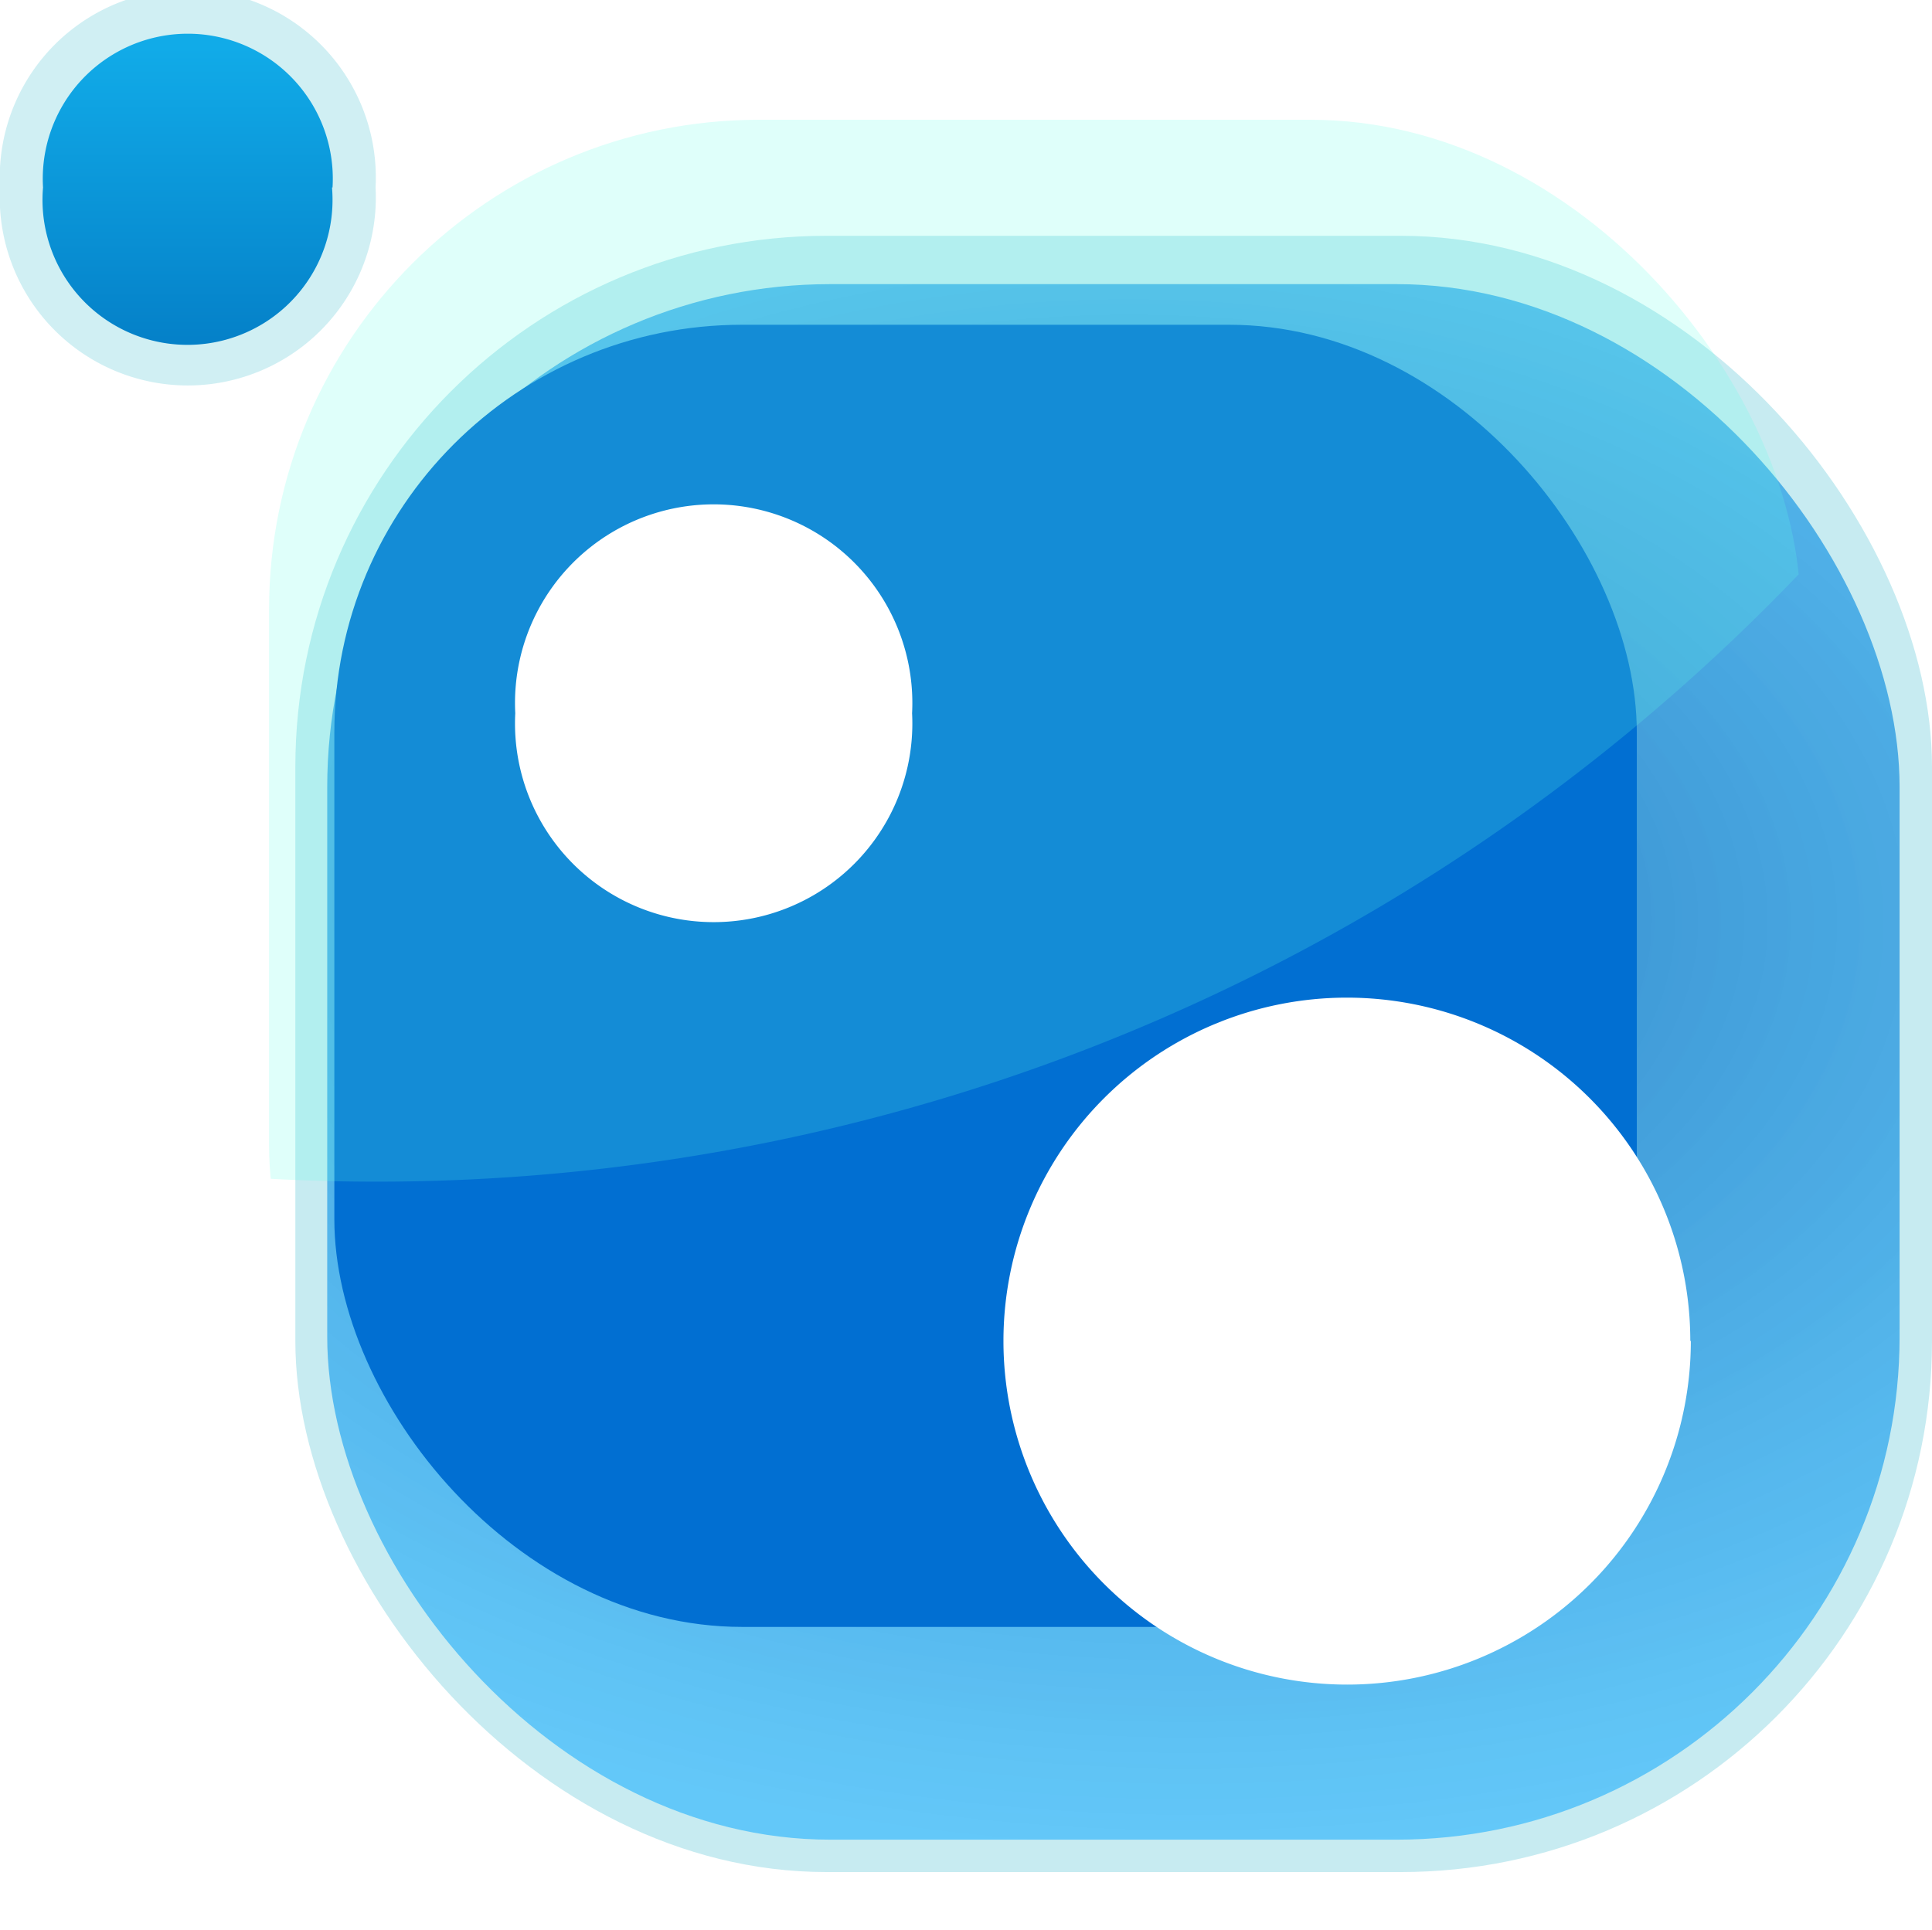 <svg xmlns="http://www.w3.org/2000/svg" xmlns:xlink="http://www.w3.org/1999/xlink" viewBox="0 0 363.7 363.4">
  <defs>
    <linearGradient id="b">
      <stop offset="0" stop-color="#0663b4"/>
      <stop offset="1" stop-color="#16adff" stop-opacity=".7"/>
    </linearGradient>
    <linearGradient id="c">
      <stop offset="0" stop-color="#047fc7"/>
      <stop offset="1" stop-color="#11abe8"/>
    </linearGradient>
    <filter id="e" width="1.3" height="1.3" x="-.1" y="-.1" color-interpolation-filters="sRGB">
      <feGaussianBlur stdDeviation="12.1"/>
    </filter>
    <clipPath id="f">
      <rect width="192.2" height="190.2" x="273.9" y="774.7" fill="url(#a)" ry="61.5"/>
    </clipPath>
    <radialGradient id="a" cx="475.3" cy="438.2" r="148" xlink:href="#b" gradientUnits="userSpaceOnUse" gradientTransform="matrix(.8 .8 -.8 .7 313.1 151.7)" fx="475.3" fy="438.2"/>
    <linearGradient id="g" x1="286.9" x2="286.9" y1="680.6" y2="623" xlink:href="#c" gradientUnits="userSpaceOnUse"/>
    <radialGradient id="d" cx="475.3" cy="438.2" r="148" xlink:href="#b" gradientUnits="userSpaceOnUse" gradientTransform="matrix(1.8 .1 -.1 1.2 -224.8 16)" fx="475.3" fy="438.2"/>
  </defs>
  <g transform="translate(-369.7 -418)">
    <rect width="308.1" height="308.1" x="425.3" y="462.4" fill="#c7ebf1" ry="100"/>
    <rect width="296" height="292.9" x="431.3" y="471.5" fill="url(#d)" ry="94.7" opacity=".8"/>
    <rect width="222.9" height="222.9" x="481.4" y="529.5" fill="#016fd2" ry="69.8" transform="matrix(1.1 0 0 1.1 -96.9 -103.3)" filter="url(#e)"/>
    <path fill="#5fffe6" d="M534.4 661a247 247 0 1 1-494 0 247 247 0 1 1 494 0z" transform="matrix(1.5 0 0 1.5 9.5 -721.5)" clip-path="url(#f)" opacity=".2"/>
    <path fill="#fff" d="M688 670.5a64.6 64.6 0 1 1-129.4 0 64.6 64.6 0 1 1 129.3 0zM541.4 552.3a37.4 37.4 0 1 1-74.7 0 37.4 37.4 0 1 1 74.7 0z"/>
    <path fill="#cbedf2" fill-opacity=".9" d="M440.4 453.3a35.4 35.4 0 1 1-70.7 0 35.4 35.4 0 1 1 70.7 0z"/>
    <path fill="url(#g)" d="M313 649.3a27.3 27.3 0 1 1-54.4 0 27.3 27.3 0 1 1 54.5 0z" transform="translate(119.2 -196)"/>
  </g>
</svg>

